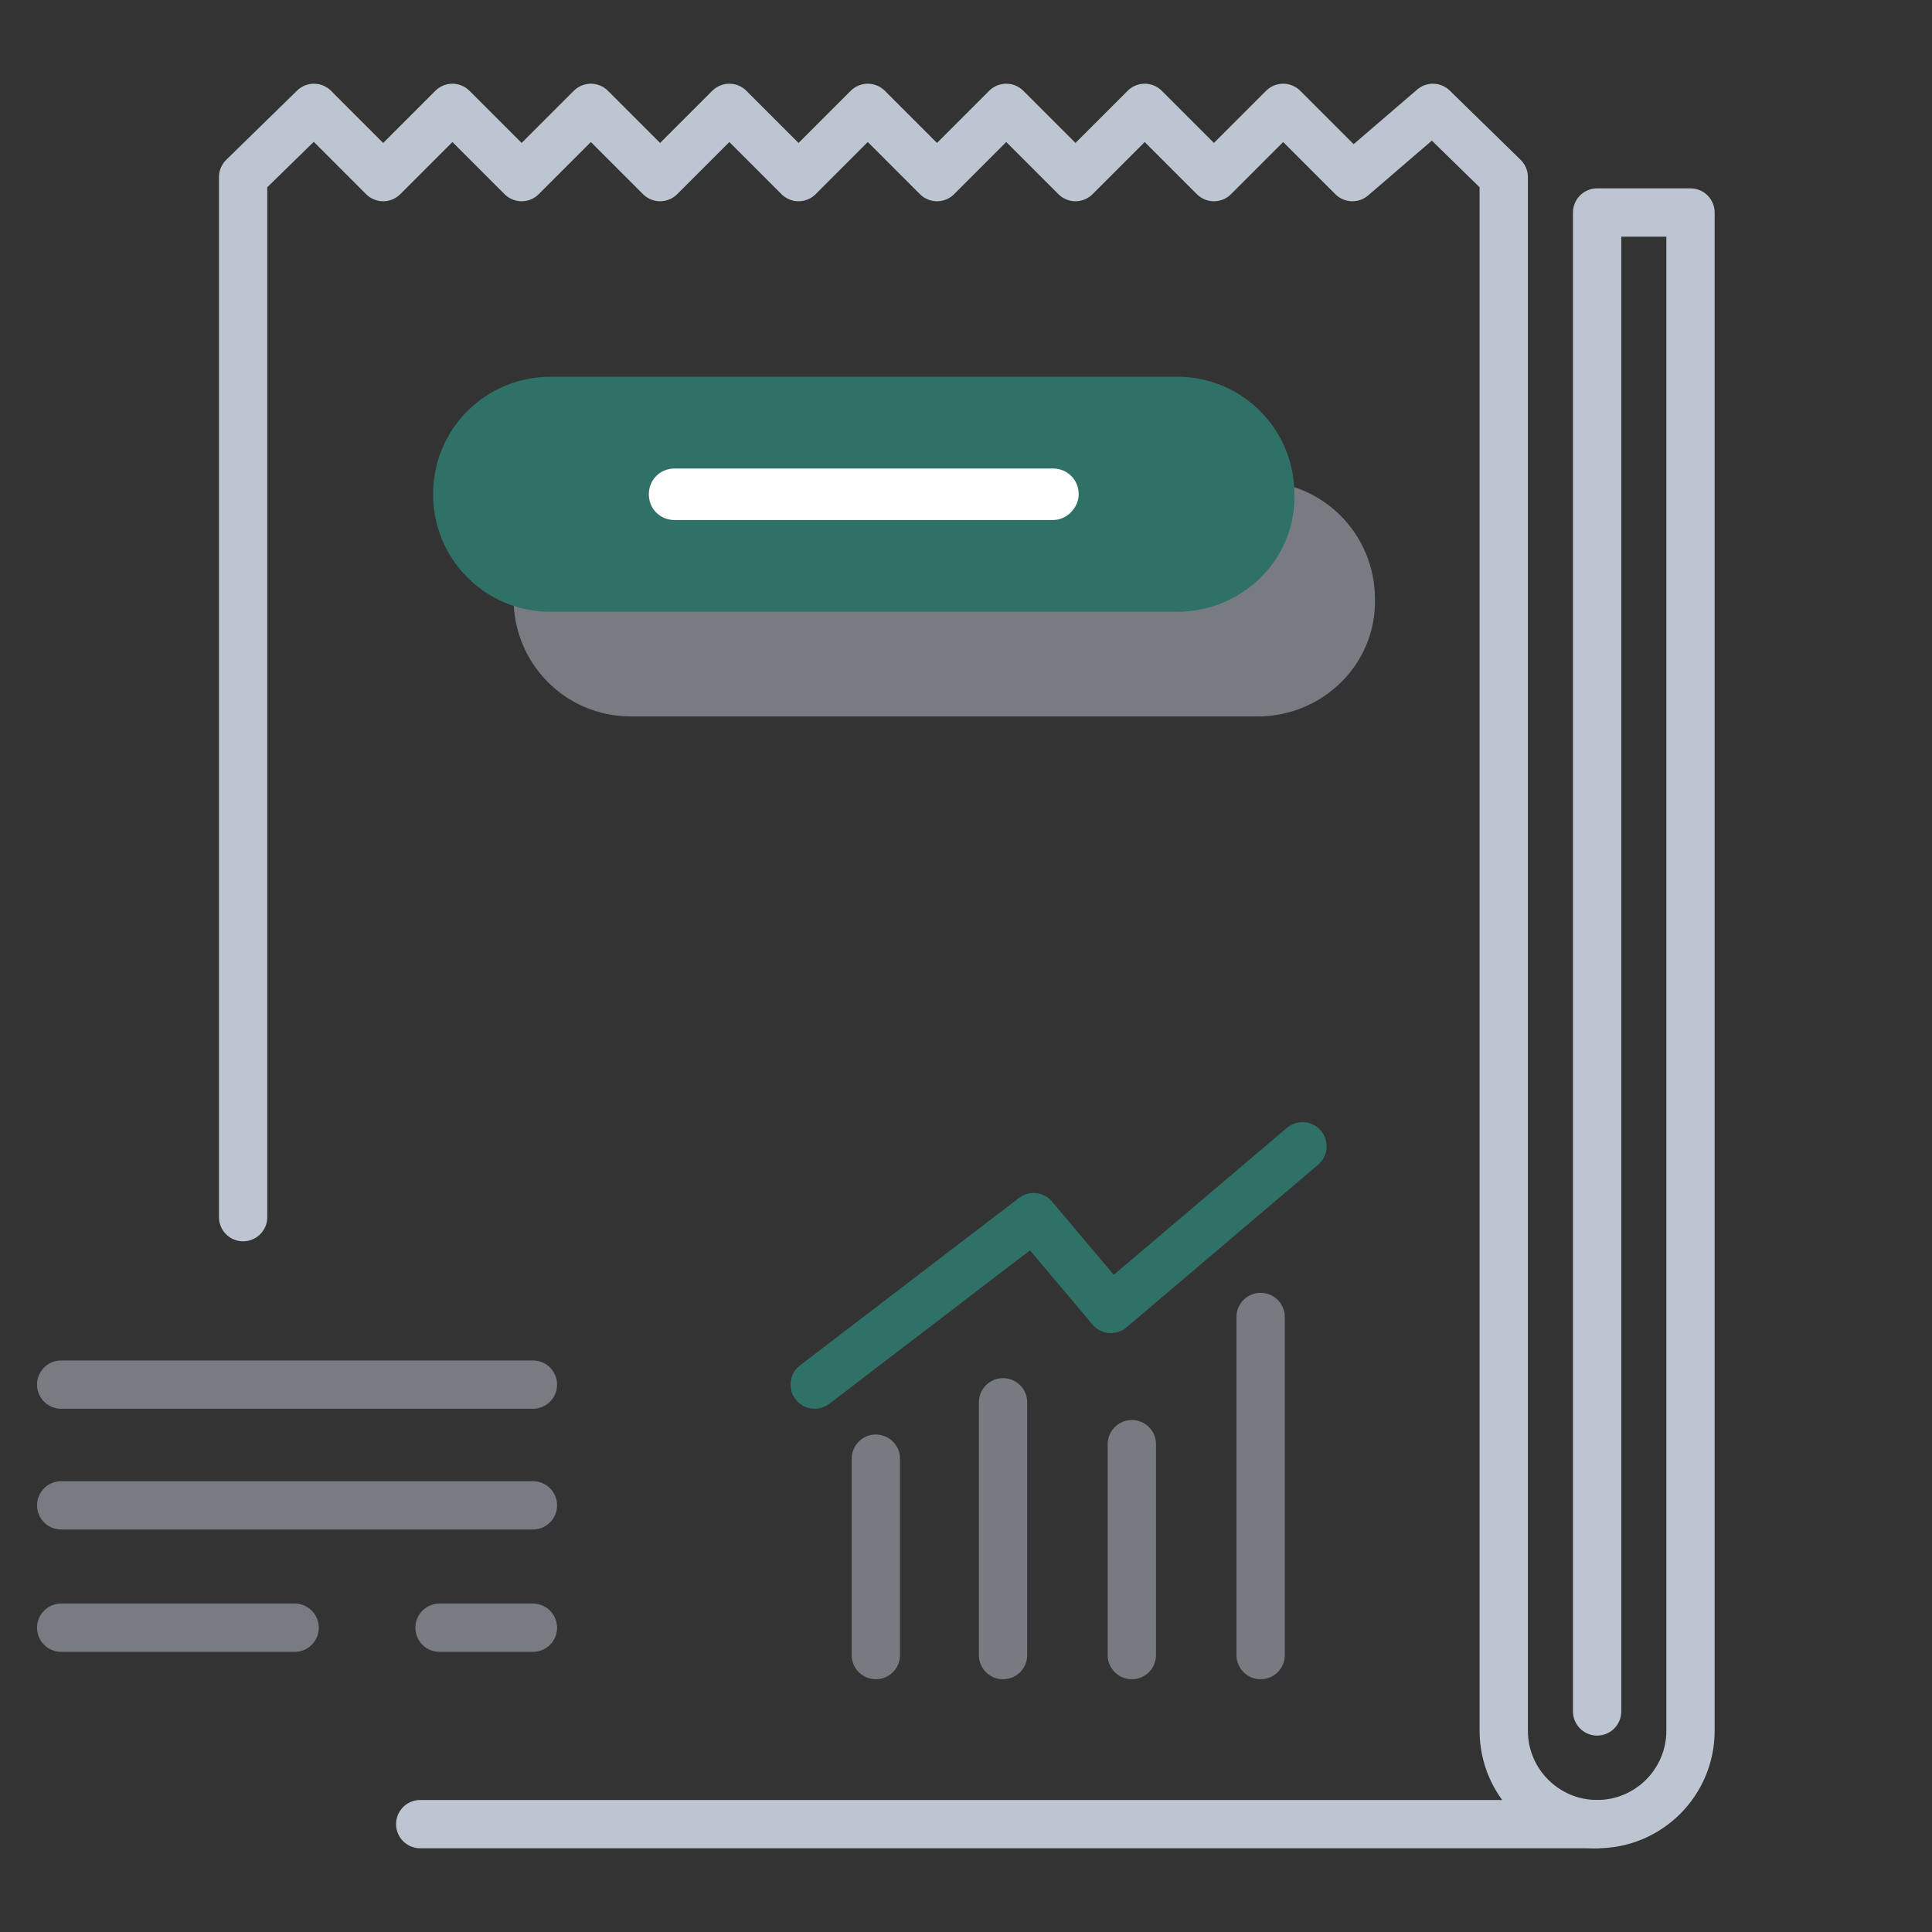 <?xml version="1.0" encoding="utf-8"?>
<!-- Generator: Adobe Illustrator 23.0.1, SVG Export Plug-In . SVG Version: 6.00 Build 0)  -->
<svg version="1.1" id="Layer_1" xmlns="http://www.w3.org/2000/svg" xmlns:xlink="http://www.w3.org/1999/xlink" x="0px" y="0px"
	 viewBox="0 0 120 120" style="enable-background:new 0 0 120 120;" xml:space="preserve">
<rect x="0" y="0" width="120" height="120" fill="#333333" stroke="none"/>
<style type="text/css">
	.st0{fill:none;stroke:#377DFF;stroke-width:3;stroke-linecap:round;stroke-linejoin:round;stroke-miterlimit:10;}
	.st1{fill:none;stroke:#BDC5D1;stroke-width:3;stroke-linecap:round;stroke-linejoin:round;stroke-miterlimit:10;}
	.st2{opacity:0.5;}
	.st3{fill:#BDC5D1;}
	.st4{fill:#307167;}
	.st5{fill:#FFFFFF;}
	
		.st6{opacity:0.5;fill:none;stroke:#BDC5D1;stroke-width:3;stroke-linecap:round;stroke-linejoin:round;stroke-miterlimit:10;enable-background:new    ;}
	.st7{fill:none;stroke:#307167;stroke-width:3;stroke-linecap:round;stroke-linejoin:round;stroke-miterlimit:10;}
</style>
<path class="st0" d="M99.1,113.3"/>
<path class="st1" d="M15.1,75.6V11l4.4-4.3l4.3,4.3l4.3-4.3l4.3,4.3l4.3-4.3L41,11l4.3-4.3l4.3,4.3l4.3-4.3l4.3,4.3l4.3-4.3l4.3,4.3
	l4.3-4.3l4.3,4.3l4.3-4.3L84,11l5-4.3l4.4,4.3v96.5c0,3.2,2.6,5.8,5.8,5.8l0,0c3.2,0,5.8-2.6,5.8-5.8V13.2h-5.8v93.1"/>
<line class="st1" x1="99.1" y1="113.3" x2="26.1" y2="113.3"/>
<g class="st2">
	<path class="st3" d="M78.1,44.5H39.2c-4.1,0-7.3-3.3-7.3-7.3l0,0c0-4.1,3.3-7.3,7.3-7.3h38.9c4.1,0,7.3,3.3,7.3,7.3l0,0
		C85.5,41.2,82.2,44.5,78.1,44.5z"/>
</g>
<g>
	<path class="st4" d="M73.1,38H34.2c-4.1,0-7.3-3.3-7.3-7.3l0,0c0-4.1,3.3-7.3,7.3-7.3h38.9c4.1,0,7.3,3.3,7.3,7.3l0,0
		C80.5,34.7,77.2,38,73.1,38z"/>
</g>
<g>
	<path class="st5" d="M65.4,32.3H41.9c-0.9,0-1.6-0.7-1.6-1.6l0,0c0-0.9,0.7-1.6,1.6-1.6h23.5c0.9,0,1.6,0.7,1.6,1.6l0,0
		C67,31.5,66.3,32.3,65.4,32.3z"/>
</g>
<g class="st2">
	<line class="st1" x1="3.8" y1="86" x2="33.1" y2="86"/>
	<line class="st1" x1="3.8" y1="93.5" x2="33.1" y2="93.5"/>
	<line class="st1" x1="3.8" y1="101.1" x2="18.3" y2="101.1"/>
	<line class="st1" x1="27.3" y1="101.1" x2="33.1" y2="101.1"/>
</g>
<line class="st6" x1="54.4" y1="90.6" x2="54.4" y2="102.8"/>
<line class="st6" x1="62.3" y1="87.1" x2="62.3" y2="102.8"/>
<line class="st6" x1="70.3" y1="89.7" x2="70.3" y2="102.8"/>
<line class="st6" x1="78.3" y1="81.8" x2="78.3" y2="102.8"/>
<polyline class="st7" points="50.6,86 64.2,75.6 69,81.3 80.9,71.2 "/>
</svg>
